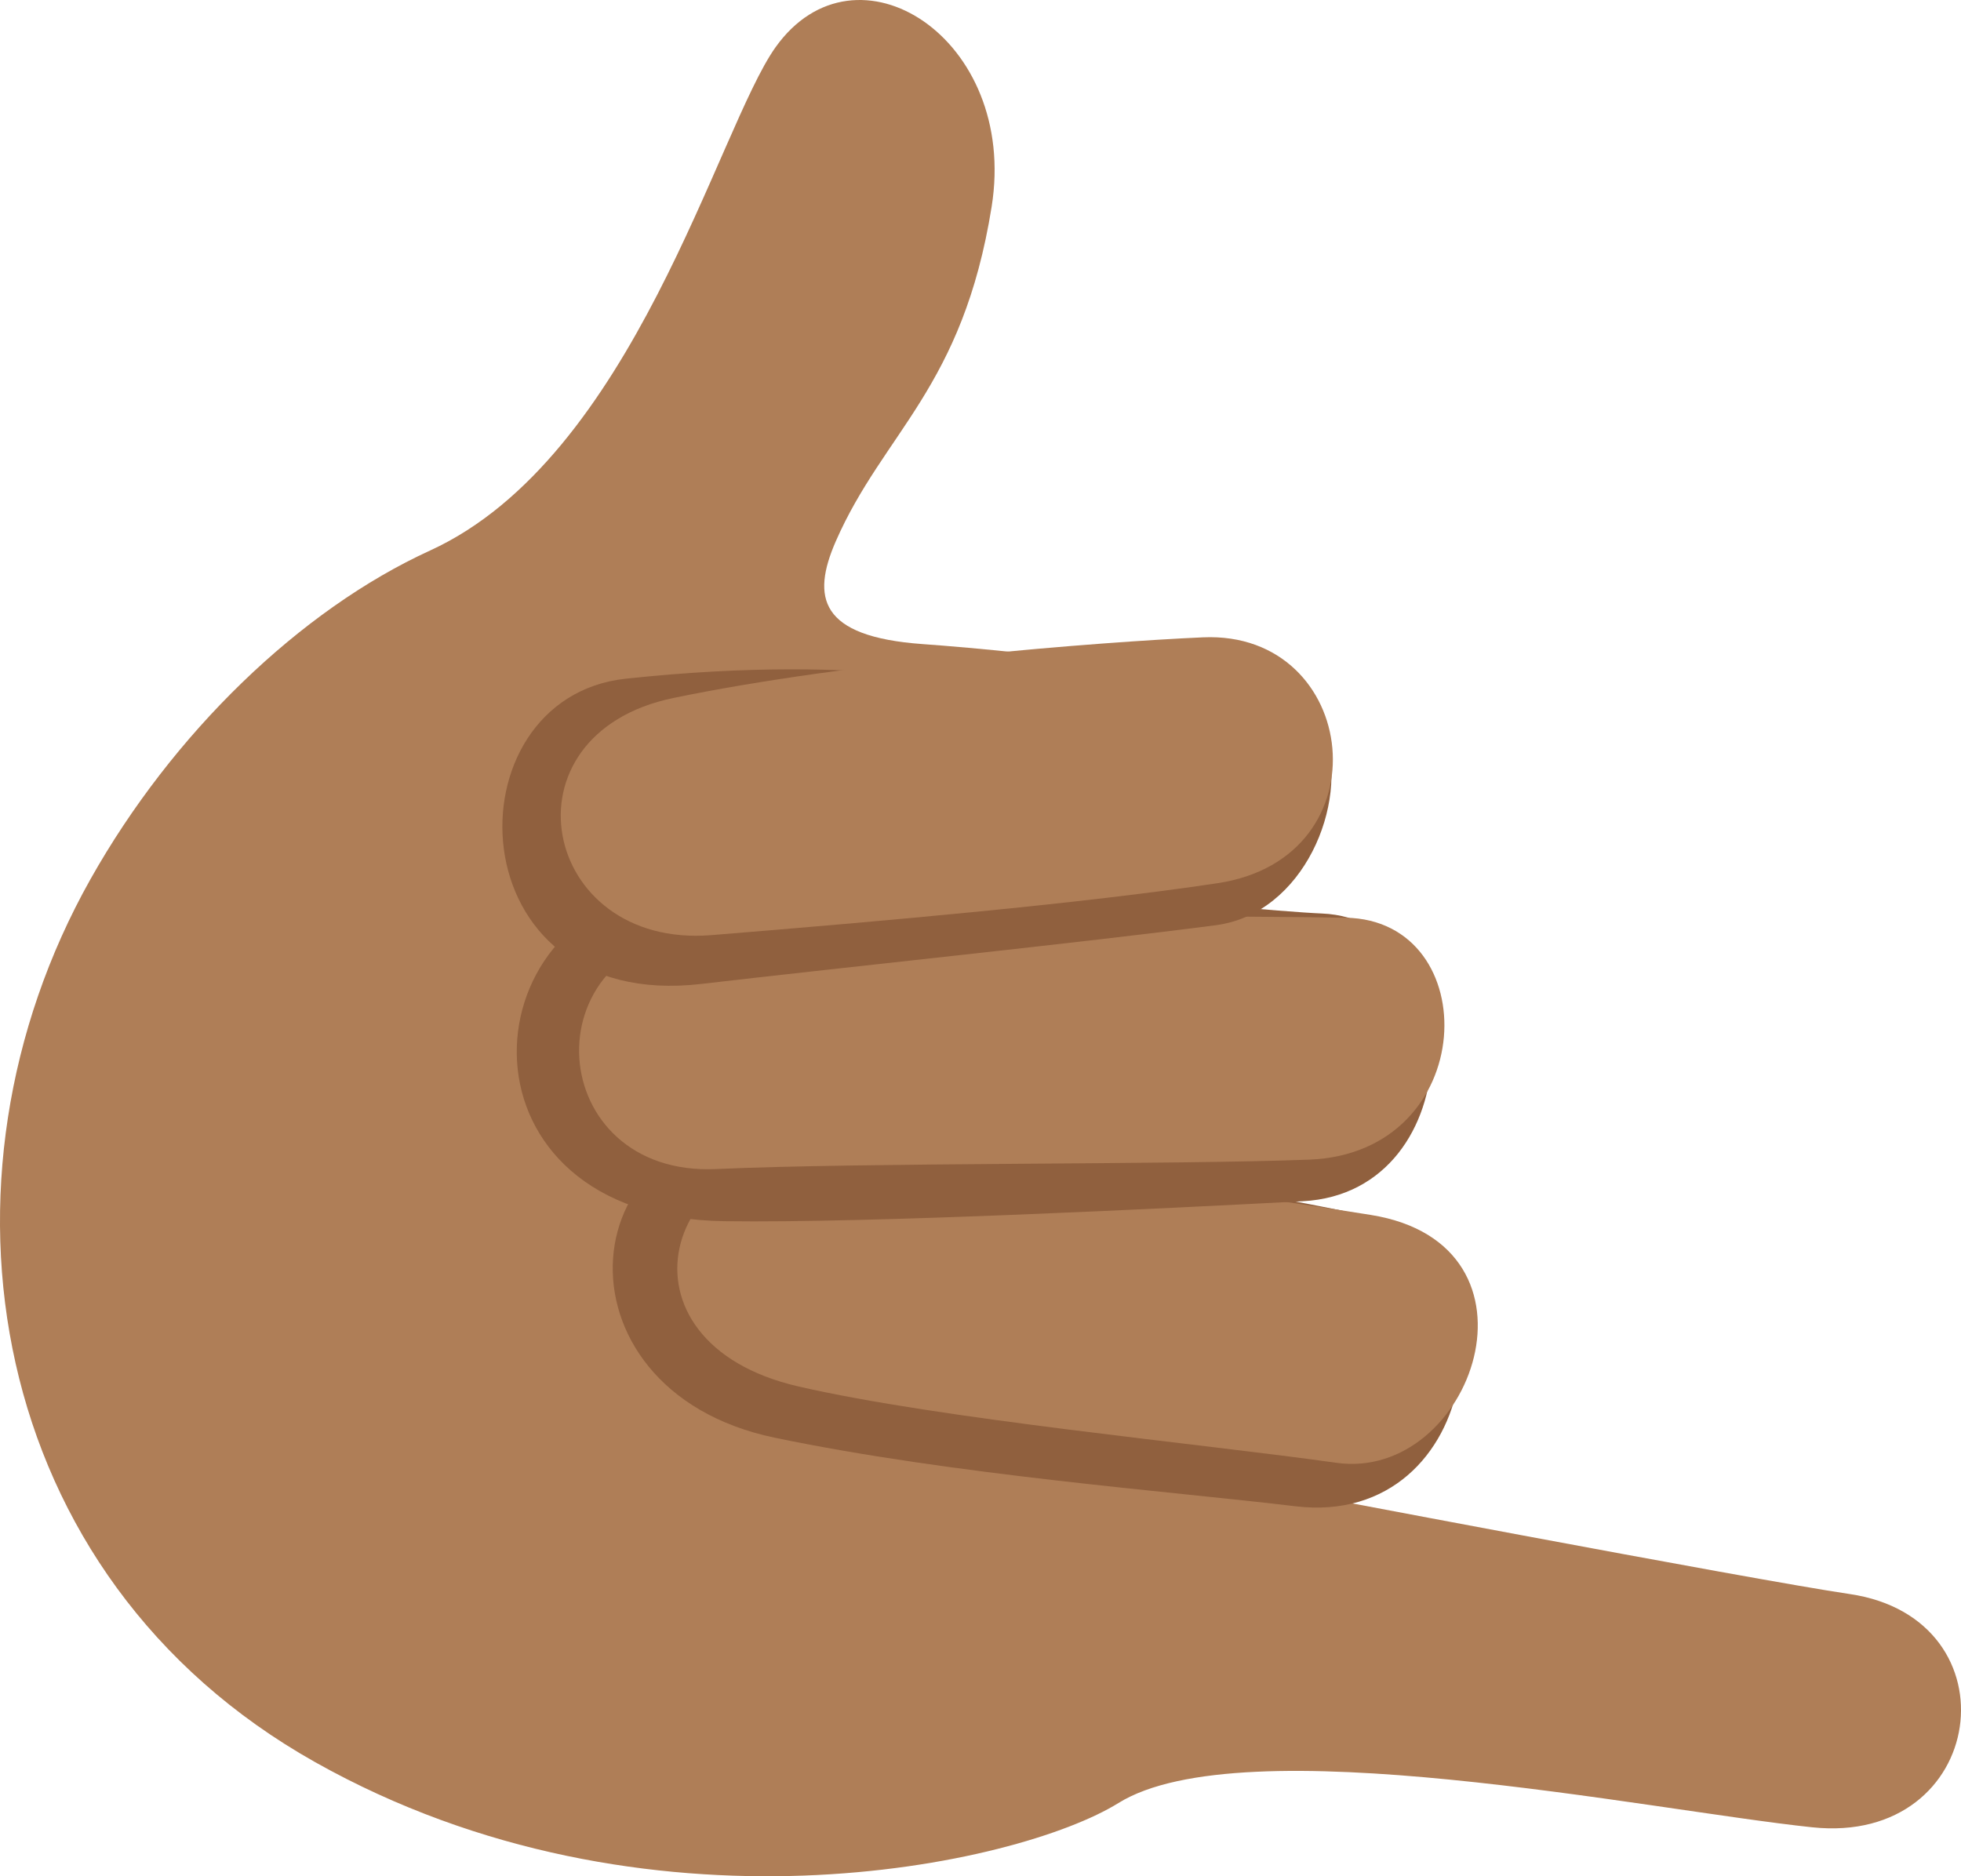<?xml version="1.0" encoding="UTF-8" standalone="no"?>
<svg
   xmlns:dc="http://purl.org/dc/elements/1.1/"
   xmlns:cc="http://creativecommons.org/ns#"
   xmlns:rdf="http://www.w3.org/1999/02/22-rdf-syntax-ns#"
   xmlns:svg="http://www.w3.org/2000/svg"
   xmlns="http://www.w3.org/2000/svg"
   xmlns:sodipodi="http://sodipodi.sourceforge.net/DTD/sodipodi-0.dtd"
   xmlns:inkscape="http://www.inkscape.org/namespaces/inkscape"
   viewBox="0 0 35.271 33.752"
   id="svg2"
   version="1.1"
   inkscape:version="0.91 r13725"
   sodipodi:docname="1f919-1f3fe.svg"
   width="35.271"
   height="33.752">
  <defs
     id="defs20" />
  <sodipodi:namedview
     pagecolor="#ffffff"
     bordercolor="#666666"
     borderopacity="1"
     objecttolerance="10"
     gridtolerance="10"
     guidetolerance="10"
     inkscape:pageopacity="0"
     inkscape:pageshadow="2"
     inkscape:window-width="640"
     inkscape:window-height="480"
     id="namedview18"
     showgrid="false"
     inkscape:zoom="6.5555556"
     inkscape:cx="17.836102"
     inkscape:cy="15.787863"
     inkscape:window-x="0"
     inkscape:window-y="0"
     inkscape:window-maximized="0"
     inkscape:current-layer="svg2" />
  <path
     d="m 1.625,15.82 c 1.478,-2.63 3.772,-4.847 6.111,-5.917 3.657,-1.673 5.169,-7.582 6.211,-9.05 1.447,-2.037 4.373,-0.165 3.889,2.865 -0.522,3.265 -1.943,4.053 -2.804,6.021 -0.438,1.004 -0.297,1.713 1.556,1.847 1.854,0.134 6.996,0.634 7.249,1.647 0.616,2.464 -7.787,8.445 -0.978,13.534 0,0 8.661,1.651 10.409,1.908 3.026,0.445 2.481,4.531 -0.675,4.196 -2.972,-0.314 -10.24,-1.826 -12.477,-0.436 -1.796,1.116 -8.495,2.609 -14.445,-0.734 -5.949,-3.342 -7.075,-10.491 -4.046,-15.881 z"
     id="path4"
     inkscape:connector-curvature="0"
     style="fill:#af7e57" />
  <path
     d="m 13.935,25.863 c -4.156,-0.865 -3.689,-5.886 0.27,-5.569 3.22,0.257 8.846,1.235 10.252,1.553 2.877,0.649 2.238,5.659 -1.159,5.249 -2.206,-0.266 -6.129,-0.56 -9.363,-1.233 z"
     id="path6"
     inkscape:connector-curvature="0"
     style="fill:#90603e" />
  <path
     d="m 14.357,24.94 c -3.449,-0.795 -2.49,-4.429 0.734,-4.244 3.225,0.185 8.139,0.931 9.563,1.159 3.326,0.534 1.829,4.806 -0.621,4.459 -2.45,-0.347 -7.104,-0.782 -9.676,-1.374 z"
     id="path8"
     inkscape:connector-curvature="0"
     style="fill:#af7e57" />
  <path
     d="m 13.028,21.968 c -4.943,-0.069 -4.674,-5.581 -0.974,-6.013 3.208,-0.375 10.28,0.419 11.722,0.478 2.683,0.111 2.702,5.015 -0.345,5.176 -2.472,0.129 -7.763,0.396 -10.403,0.359 z"
     id="path10"
     inkscape:connector-curvature="0"
     style="fill:#90603e" />
  <path
     d="m 12.882,21.03 c -3.074,0.141 -3.422,-4.014 -0.207,-4.315 3.215,-0.302 10.089,-0.23 11.53,-0.206 2.508,0.041 2.419,4.234 -0.661,4.352 -2.472,0.094 -8.025,0.049 -10.662,0.169 z"
     id="path12"
     inkscape:connector-curvature="0"
     style="fill:#af7e57" />
  <path
     d="m 12.614,17.7 c -4.447,0.518 -4.57,-5.147 -1.359,-5.491 4.535,-0.485 6.597,0.24 6.921,0.165 2.759,-0.64 5.166,-0.559 5.661,0.859 0.423,1.212 -0.381,3.204 -1.972,3.411 -2.453,0.32 -6.629,0.75 -9.251,1.056 z"
     id="path14"
     inkscape:connector-curvature="0"
     style="fill:#90603e" />
  <path
     d="m 12.795,16.822 c -3.067,0.248 -3.845,-3.611 -0.683,-4.266 3.163,-0.656 7.689,-1.01 9.525,-1.091 2.811,-0.125 3.308,3.966 0.26,4.423 -2.447,0.368 -5.982,0.681 -9.102,0.934 z"
     id="path16"
     inkscape:connector-curvature="0"
     style="fill:#af7e57" />
</svg>
